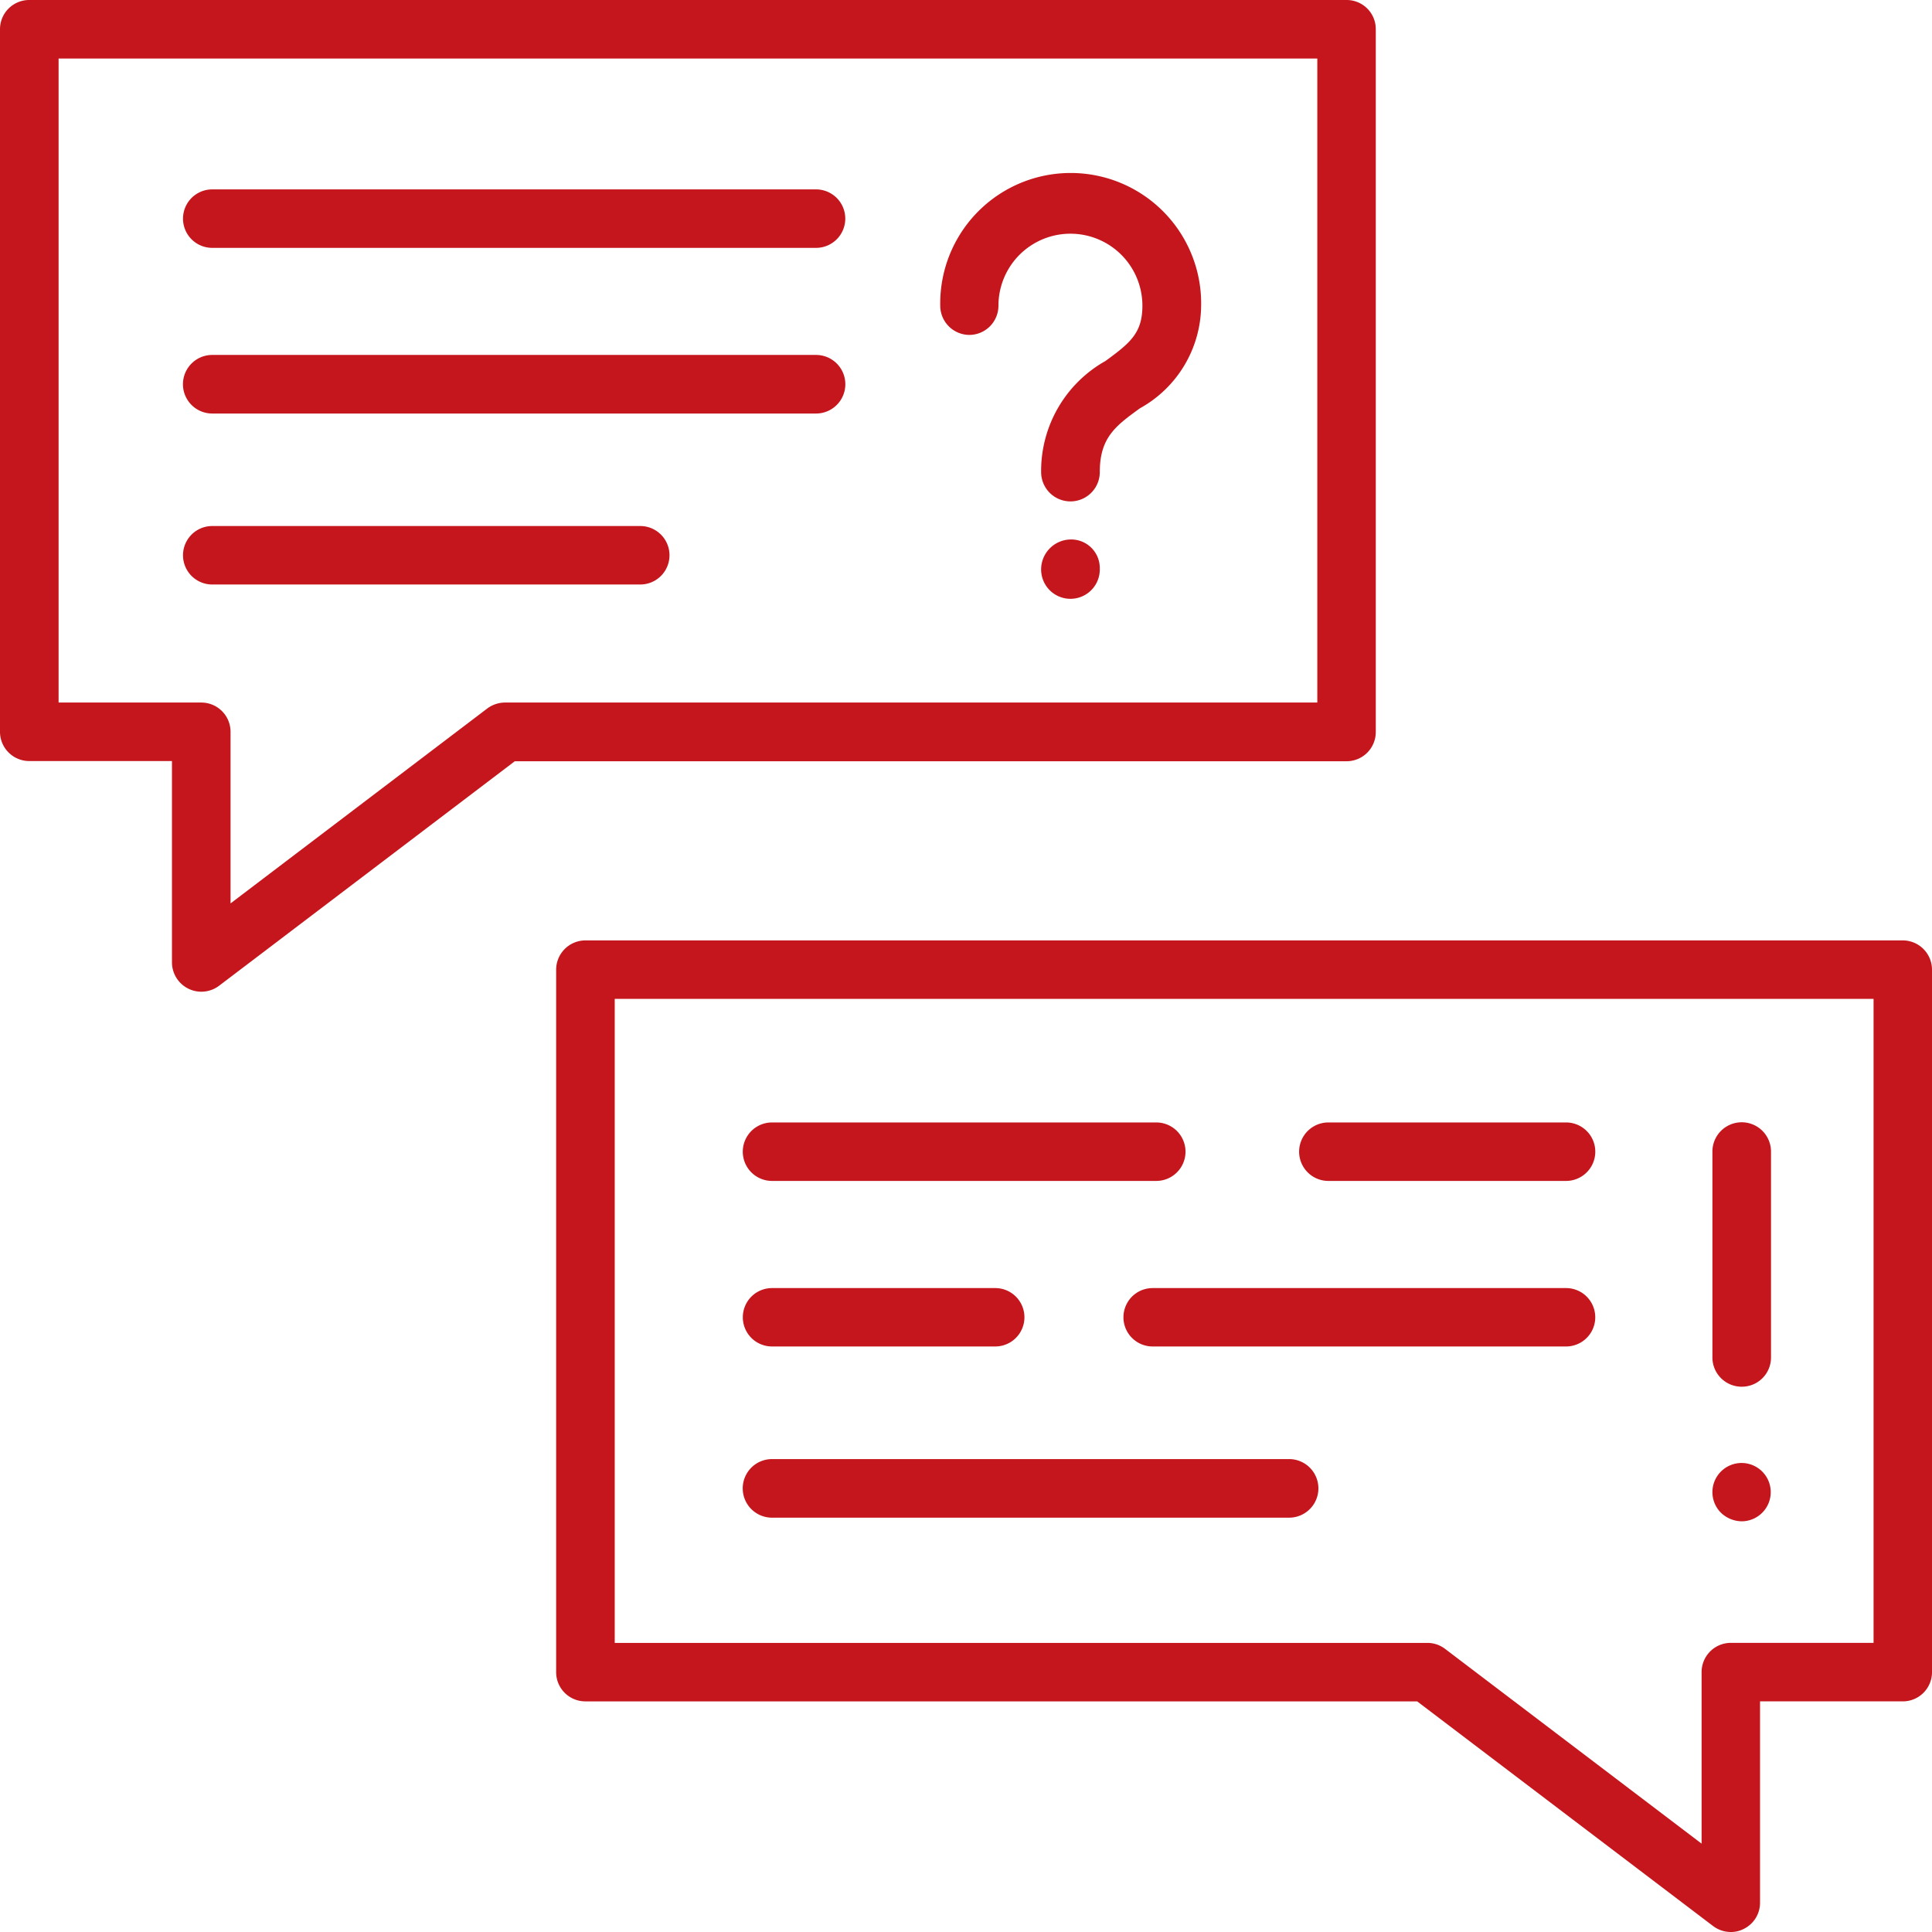 <svg xmlns="http://www.w3.org/2000/svg" width="50.556" height="50.557" viewBox="0 0 50.556 50.557"><defs><style>.a{fill:#c4161c;}</style></defs><g transform="translate(-792.678 -249.215)"><g transform="translate(792.678 249.215)"><path class="a" d="M828.679,268.366V249.98a.762.762,0,0,0-.763-.765H793.443a.764.764,0,0,0-.765.765v18.385a.766.766,0,0,0,.765.765h3.735V274.4a.769.769,0,0,0,1.23.612l7.741-5.877h21.766A.764.764,0,0,0,828.679,268.366Zm-1.53-.767H805.891a.783.783,0,0,0-.463.156l-6.717,5.1v-4.489a.766.766,0,0,0-.765-.767h-3.735V250.747h32.938Z" transform="translate(-792.678 -249.215)"/></g><g transform="translate(807.231 273.823)"><path class="a" d="M834.365,260.118H799.893a.768.768,0,0,0-.767.765v18.385a.764.764,0,0,0,.767.763h21.764l7.744,5.879a.772.772,0,0,0,.463.156.72.72,0,0,0,.339-.081.761.761,0,0,0,.426-.686v-5.268h3.735a.764.764,0,0,0,.765-.763V260.883A.767.767,0,0,0,834.365,260.118ZM833.6,278.5h-3.733a.765.765,0,0,0-.767.765v4.489l-6.717-5.1a.76.76,0,0,0-.463-.153H800.659V261.648H833.6Z" transform="translate(-799.126 -260.118)"/></g><g transform="translate(817.277 253.799)"><path class="a" d="M804.342,255.426a.765.765,0,0,0,.763-.765,1.883,1.883,0,0,1,3.767,0c0,.711-.312.97-.966,1.447a3.3,3.3,0,0,0-1.684,2.907.767.767,0,0,0,1.535,0c0-.905.417-1.21,1.052-1.67a3.1,3.1,0,0,0,1.6-2.684,3.414,3.414,0,1,0-6.827,0A.766.766,0,0,0,804.342,255.426Z" transform="translate(-803.577 -251.246)"/></g><g transform="translate(819.922 263.332)"><path class="a" d="M805.516,255.47a.784.784,0,0,0-.767.785.767.767,0,0,0,1.535,0v-.041A.748.748,0,0,0,805.516,255.47Z" transform="translate(-804.749 -255.47)"/></g><g transform="translate(797.465 254.171)"><path class="a" d="M795.566,252.941h15.8a.765.765,0,1,0,0-1.53h-15.8a.765.765,0,1,0,0,1.53Z" transform="translate(-794.799 -251.411)"/></g><g transform="translate(797.465 258.503)"><path class="a" d="M795.566,254.863h15.8a.766.766,0,0,0,0-1.533h-15.8a.766.766,0,1,0,0,1.533Z" transform="translate(-794.799 -253.33)"/></g><g transform="translate(797.465 262.98)"><path class="a" d="M795.566,256.844h11.2a.765.765,0,1,0,0-1.53h-11.2a.765.765,0,1,0,0,1.53Z" transform="translate(-794.799 -255.314)"/></g><g transform="translate(812.117 278.587)"><path class="a" d="M802.054,263.759h10.055a.765.765,0,0,0,0-1.53H802.054a.765.765,0,0,0,0,1.53Z" transform="translate(-801.291 -262.229)"/></g><g transform="translate(826.671 278.587)"><path class="a" d="M808.506,263.759h6.22a.765.765,0,1,0,0-1.53h-6.22a.765.765,0,1,0,0,1.53Z" transform="translate(-807.739 -262.229)"/></g><g transform="translate(822.075 282.921)"><path class="a" d="M817.286,264.149H806.468a.764.764,0,1,0,0,1.528h10.818a.764.764,0,1,0,0-1.528Z" transform="translate(-805.703 -264.149)"/></g><g transform="translate(812.117 282.921)"><path class="a" d="M802.054,265.677h5.841a.764.764,0,1,0,0-1.528h-5.841a.764.764,0,0,0,0,1.528Z" transform="translate(-801.291 -264.149)"/></g><g transform="translate(812.117 287.396)"><path class="a" d="M802.054,267.665h13.531a.766.766,0,0,0,0-1.533H802.054a.766.766,0,0,0,0,1.533Z" transform="translate(-801.291 -266.132)"/></g><g transform="translate(837.488 278.587)"><path class="a" d="M813.3,269.144a.763.763,0,0,0,.765-.765v-5.388a.766.766,0,0,0-1.533,0v5.388A.766.766,0,0,0,813.3,269.144Z" transform="translate(-812.532 -262.229)"/></g><g transform="translate(837.488 287.503)"><path class="a" d="M813.3,267.7a.763.763,0,1,0-.544-.223A.8.8,0,0,0,813.3,267.7Z" transform="translate(-812.532 -266.179)"/></g></g></svg>